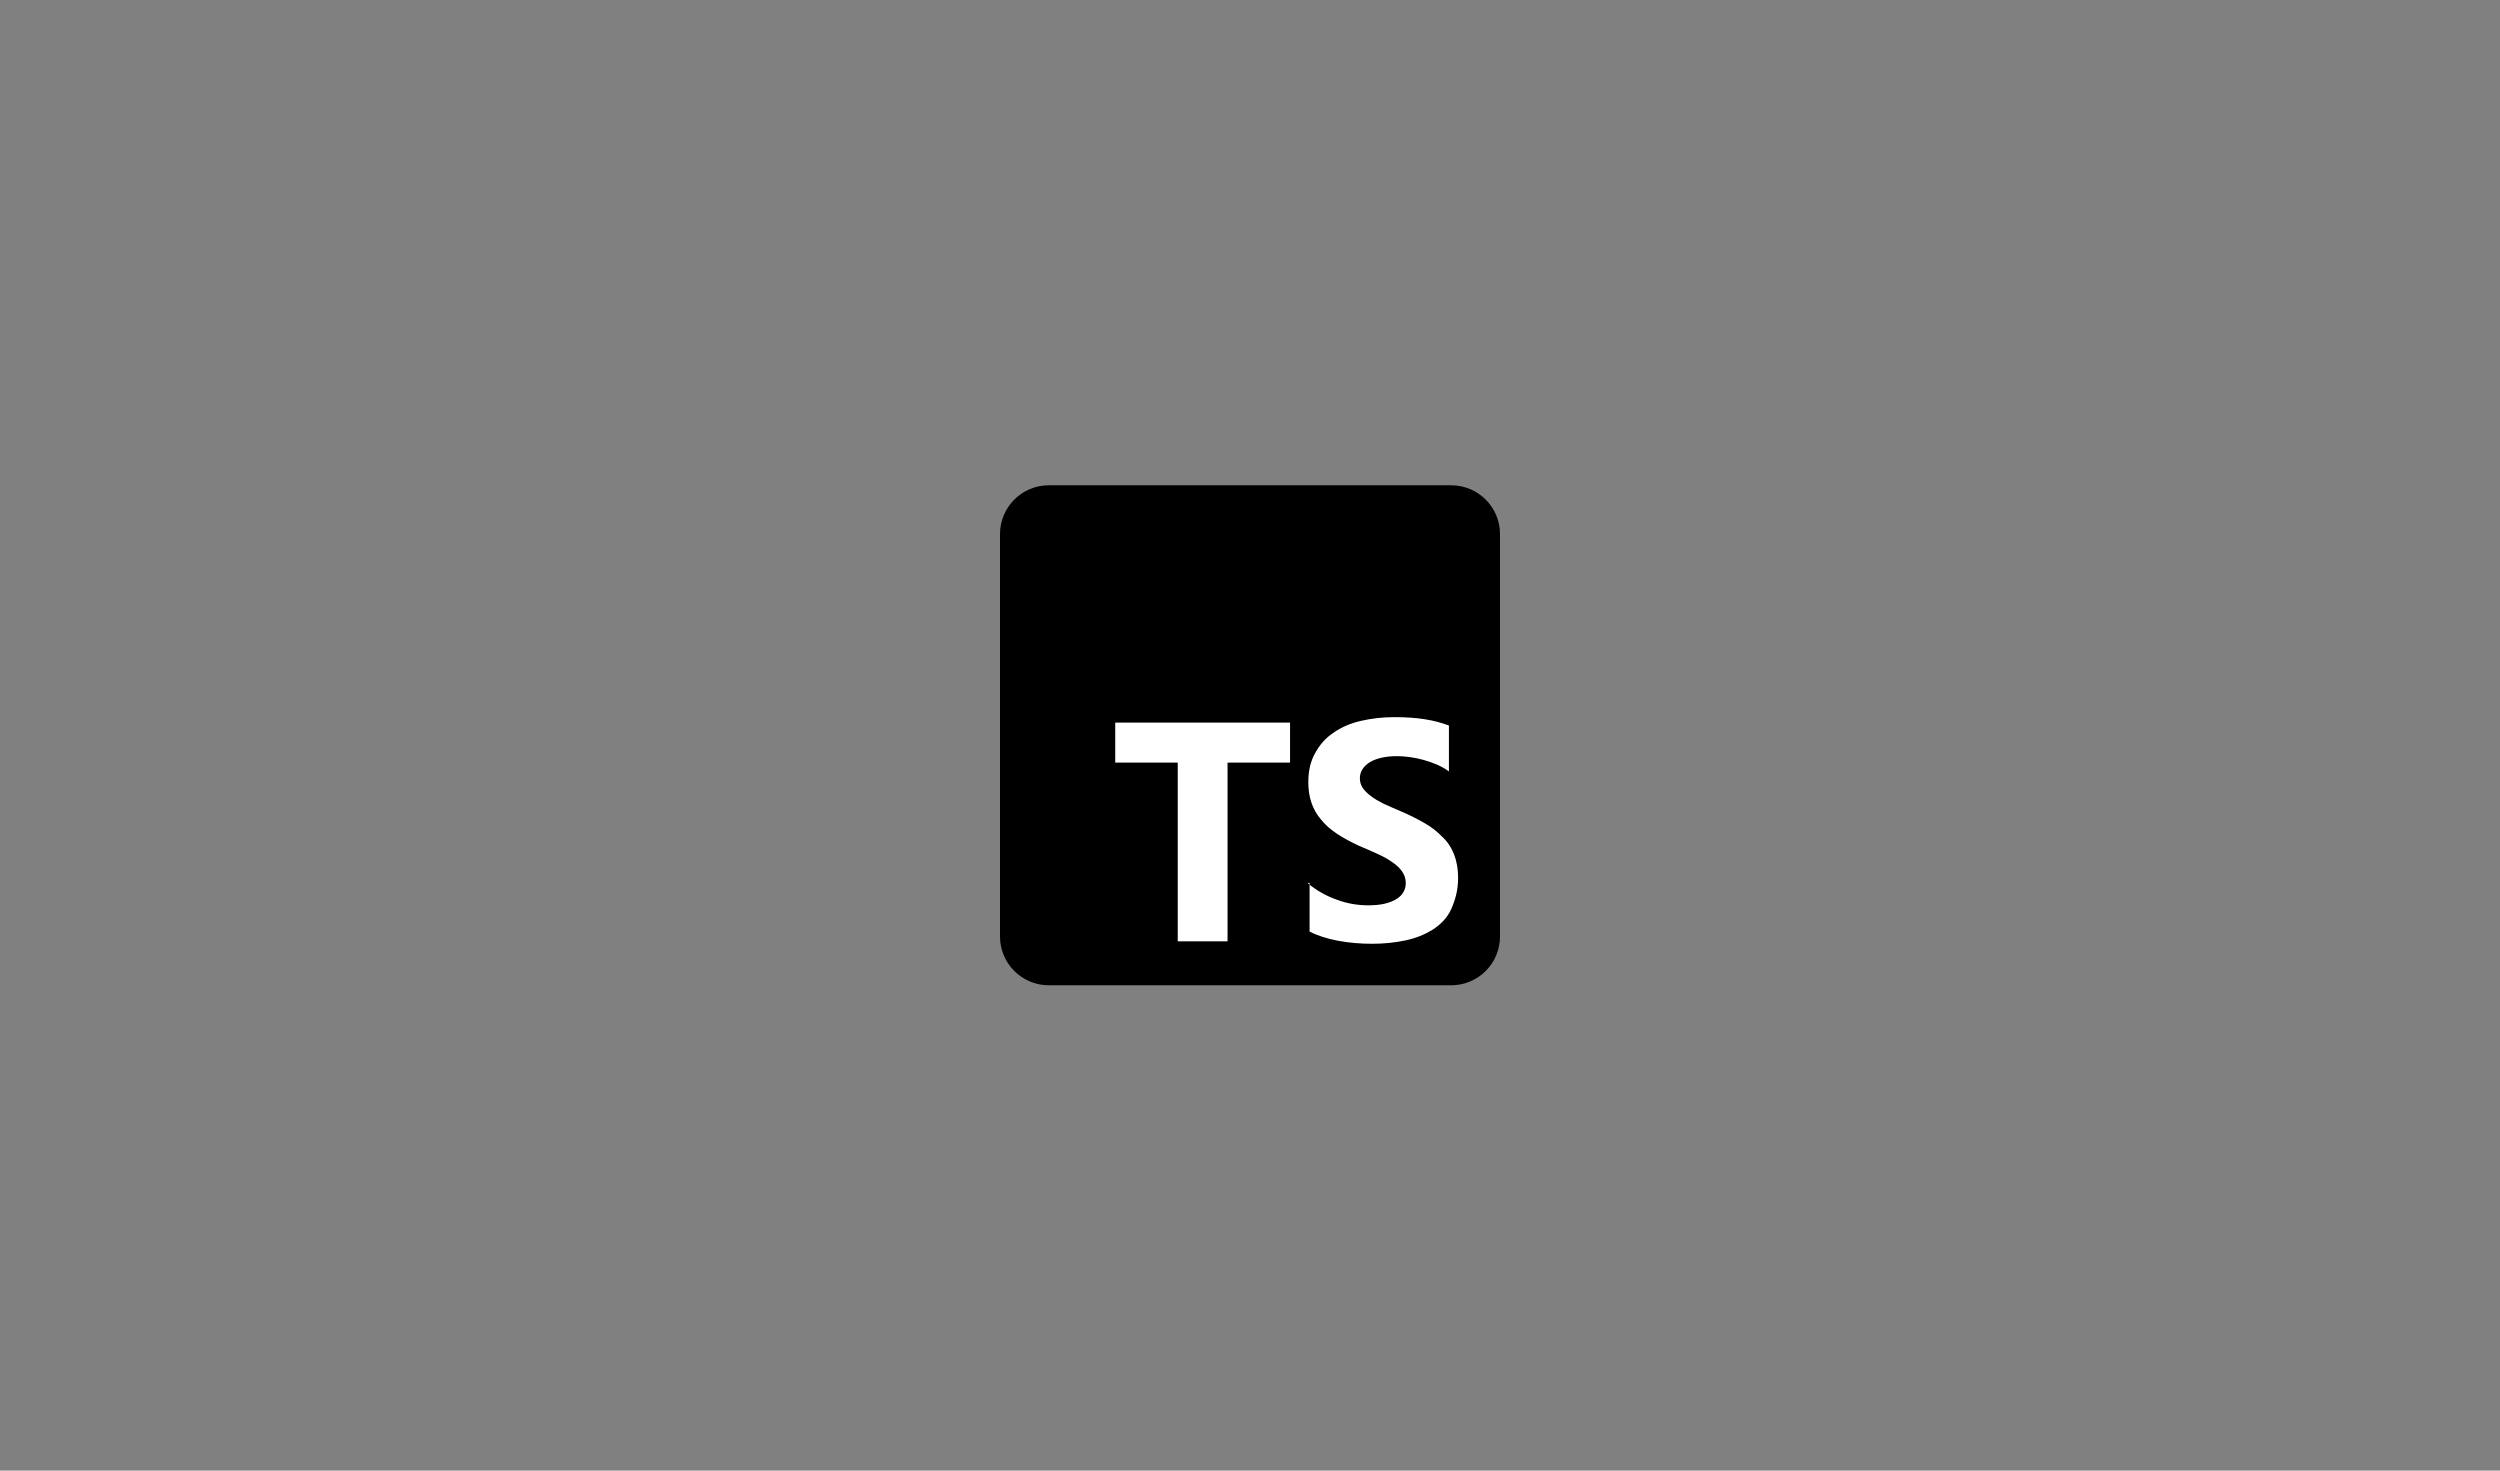 <svg width="170" height="100" viewBox="0 0 170 100" fill="none" xmlns="http://www.w3.org/2000/svg">
<rect x="0" y="0" width="170" height="100" fill="#808080" stroke="none"/>
<g clip-path="url(#clip0_3093_17458)">
<path d="M98.68 33H71.32C69.487 33 68 34.487 68 36.32V63.68C68 65.513 69.487 67 71.32 67H98.68C100.513 67 102 65.513 102 63.68V36.32C102 34.487 100.513 33 98.68 33Z" fill="black"/>
<path fill-rule="evenodd" clip-rule="evenodd" d="M89.051 60.026V63.346C89.589 63.625 90.246 63.831 90.977 63.97C91.707 64.109 92.504 64.176 93.301 64.176C94.098 64.176 94.828 64.103 95.559 63.95C96.289 63.797 96.887 63.545 97.418 63.22C97.956 62.868 98.414 62.423 98.68 61.825C98.945 61.227 99.151 60.563 99.151 59.7C99.151 59.096 99.058 58.571 98.879 58.106C98.7 57.642 98.441 57.243 98.082 56.911C97.743 56.559 97.352 56.247 96.887 55.981C96.422 55.716 95.891 55.437 95.293 55.184C94.855 55.005 94.496 54.833 94.098 54.66C93.752 54.487 93.454 54.315 93.234 54.142C92.989 53.963 92.803 53.777 92.67 53.584C92.537 53.385 92.471 53.166 92.471 52.92C92.471 52.694 92.53 52.488 92.65 52.302C92.77 52.117 92.936 51.964 93.148 51.831C93.361 51.698 93.626 51.599 93.945 51.526C94.257 51.452 94.602 51.419 95.007 51.419C95.286 51.419 95.579 51.44 95.871 51.482C96.176 51.523 96.488 51.588 96.8 51.674C97.112 51.761 97.418 51.867 97.73 52C98.022 52.132 98.294 52.285 98.527 52.458V49.337C98.022 49.144 97.465 48.998 96.867 48.905C96.269 48.812 95.605 48.766 94.808 48.766C94.011 48.766 93.281 48.852 92.55 49.018C91.82 49.184 91.222 49.45 90.691 49.815C90.153 50.173 89.761 50.612 89.429 51.209C89.117 51.767 88.965 52.405 88.965 53.202C88.965 54.198 89.25 55.061 89.828 55.725C90.399 56.456 91.289 56.987 92.418 57.518C92.876 57.704 93.281 57.89 93.679 58.069C94.078 58.248 94.41 58.434 94.675 58.627C94.961 58.819 95.187 59.032 95.34 59.258C95.505 59.484 95.592 59.749 95.592 60.055C95.592 60.267 95.54 60.466 95.439 60.652C95.338 60.838 95.18 60.998 94.968 61.13C94.755 61.263 94.496 61.37 94.171 61.449C93.859 61.522 93.507 61.562 93.042 61.562C92.311 61.562 91.581 61.436 90.917 61.184C90.186 60.931 89.522 60.553 88.925 60.055L89.051 60.026ZM83.473 51.858H87.723V49.135H75.836V51.858H80.086V64.01H83.473V51.858Z" fill="white"/>
</g>
<defs>
<clipPath id="clip0_3093_17458">
<rect width="34" height="34" fill="white" transform="translate(68 33)"/>
</clipPath>
</defs>
</svg>
